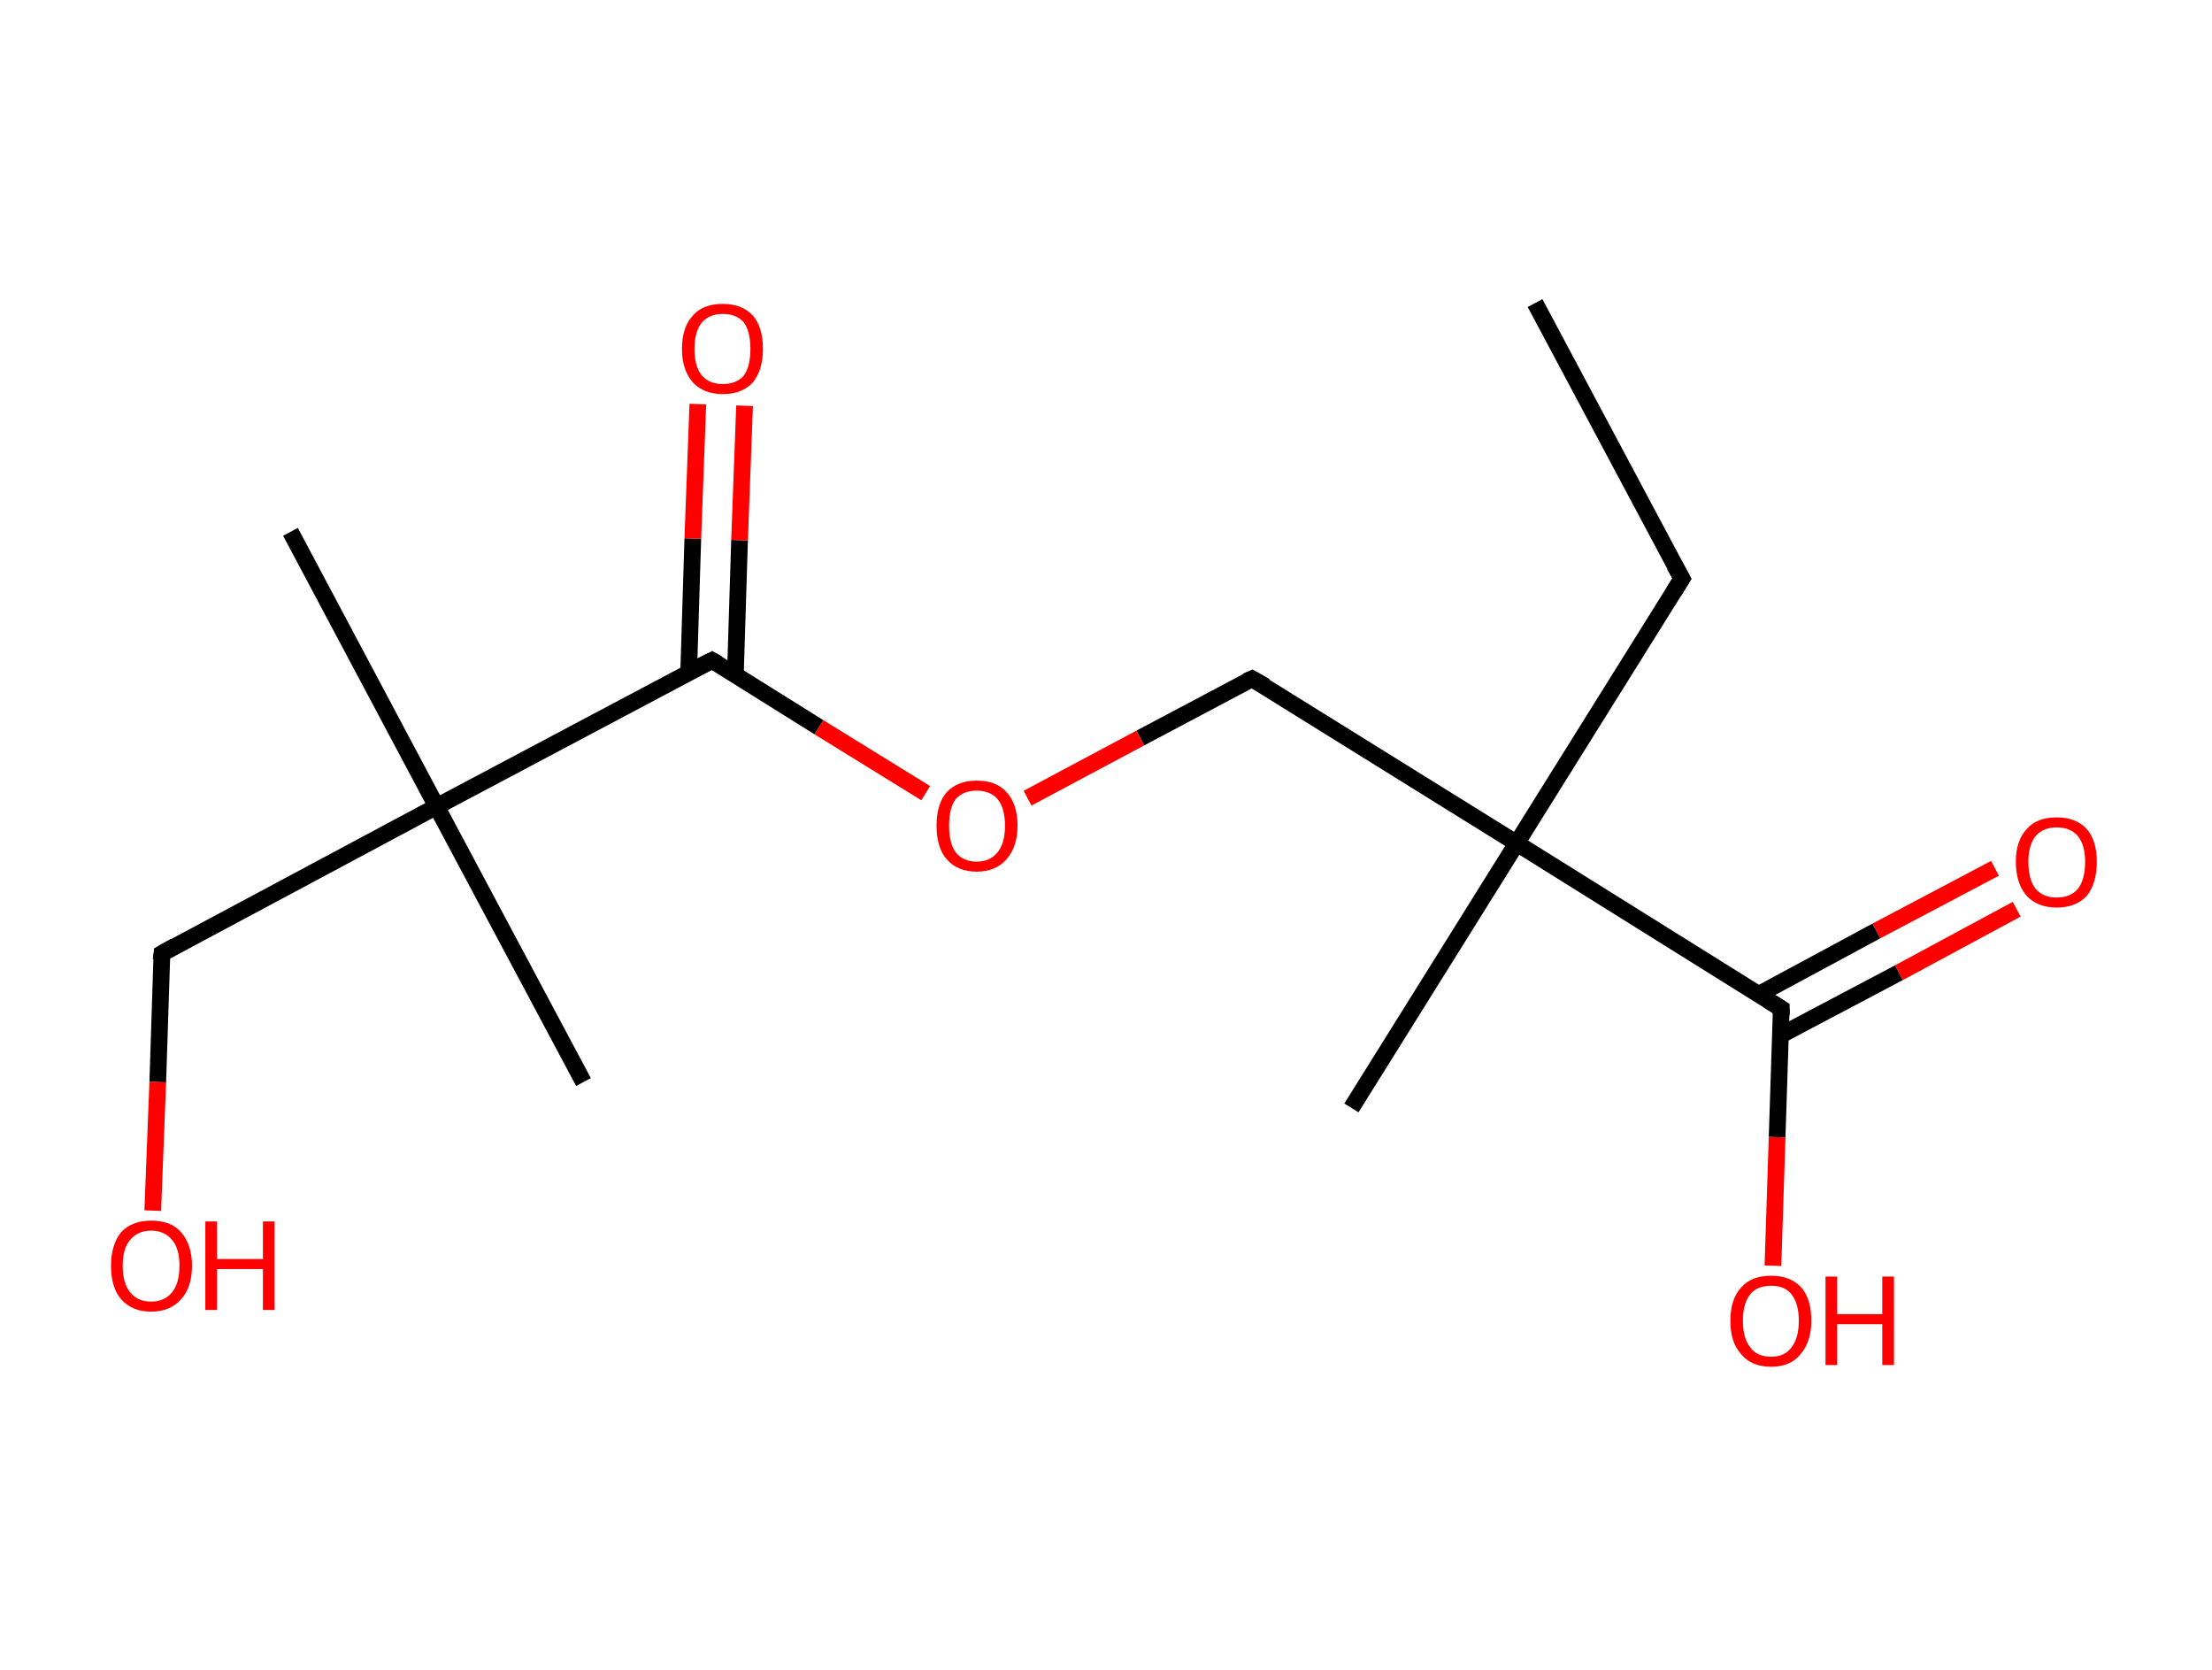 <?xml version='1.0' encoding='ASCII' standalone='yes'?>
<svg xmlns="http://www.w3.org/2000/svg" xmlns:rdkit="http://www.rdkit.org/xml" xmlns:xlink="http://www.w3.org/1999/xlink" version="1.1" baseProfile="full" xml:space="preserve" width="265px" height="200px" viewBox="0 0 265 200">
<!-- END OF HEADER -->
<rect style="opacity:1.0;fill:#FFFFFF;stroke:none" width="265.0" height="200.0" x="0.0" y="0.0"> </rect>
<path class="bond-0 atom-0 atom-1" d="M 183.9,36.3 L 201.5,69.3" style="fill:none;fill-rule:evenodd;stroke:#000000;stroke-width:2.0px;stroke-linecap:butt;stroke-linejoin:miter;stroke-opacity:1"/>
<path class="bond-1 atom-1 atom-2" d="M 201.5,69.3 L 181.7,101.0" style="fill:none;fill-rule:evenodd;stroke:#000000;stroke-width:2.0px;stroke-linecap:butt;stroke-linejoin:miter;stroke-opacity:1"/>
<path class="bond-2 atom-2 atom-3" d="M 181.7,101.0 L 161.9,132.7" style="fill:none;fill-rule:evenodd;stroke:#000000;stroke-width:2.0px;stroke-linecap:butt;stroke-linejoin:miter;stroke-opacity:1"/>
<path class="bond-3 atom-2 atom-4" d="M 181.7,101.0 L 150.0,81.3" style="fill:none;fill-rule:evenodd;stroke:#000000;stroke-width:2.0px;stroke-linecap:butt;stroke-linejoin:miter;stroke-opacity:1"/>
<path class="bond-4 atom-4 atom-5" d="M 150.0,81.3 L 136.6,88.4" style="fill:none;fill-rule:evenodd;stroke:#000000;stroke-width:2.0px;stroke-linecap:butt;stroke-linejoin:miter;stroke-opacity:1"/>
<path class="bond-4 atom-4 atom-5" d="M 136.6,88.4 L 123.1,95.6" style="fill:none;fill-rule:evenodd;stroke:#FF0000;stroke-width:2.0px;stroke-linecap:butt;stroke-linejoin:miter;stroke-opacity:1"/>
<path class="bond-5 atom-5 atom-6" d="M 110.9,95.0 L 98.1,87.1" style="fill:none;fill-rule:evenodd;stroke:#FF0000;stroke-width:2.0px;stroke-linecap:butt;stroke-linejoin:miter;stroke-opacity:1"/>
<path class="bond-5 atom-5 atom-6" d="M 98.1,87.1 L 85.3,79.1" style="fill:none;fill-rule:evenodd;stroke:#000000;stroke-width:2.0px;stroke-linecap:butt;stroke-linejoin:miter;stroke-opacity:1"/>
<path class="bond-6 atom-6 atom-7" d="M 88.1,80.8 L 88.6,64.7" style="fill:none;fill-rule:evenodd;stroke:#000000;stroke-width:2.0px;stroke-linecap:butt;stroke-linejoin:miter;stroke-opacity:1"/>
<path class="bond-6 atom-6 atom-7" d="M 88.6,64.7 L 89.2,48.6" style="fill:none;fill-rule:evenodd;stroke:#FF0000;stroke-width:2.0px;stroke-linecap:butt;stroke-linejoin:miter;stroke-opacity:1"/>
<path class="bond-6 atom-6 atom-7" d="M 82.5,80.6 L 83.0,64.5" style="fill:none;fill-rule:evenodd;stroke:#000000;stroke-width:2.0px;stroke-linecap:butt;stroke-linejoin:miter;stroke-opacity:1"/>
<path class="bond-6 atom-6 atom-7" d="M 83.0,64.5 L 83.6,48.4" style="fill:none;fill-rule:evenodd;stroke:#FF0000;stroke-width:2.0px;stroke-linecap:butt;stroke-linejoin:miter;stroke-opacity:1"/>
<path class="bond-7 atom-6 atom-8" d="M 85.3,79.1 L 52.3,96.6" style="fill:none;fill-rule:evenodd;stroke:#000000;stroke-width:2.0px;stroke-linecap:butt;stroke-linejoin:miter;stroke-opacity:1"/>
<path class="bond-8 atom-8 atom-9" d="M 52.3,96.6 L 34.8,63.7" style="fill:none;fill-rule:evenodd;stroke:#000000;stroke-width:2.0px;stroke-linecap:butt;stroke-linejoin:miter;stroke-opacity:1"/>
<path class="bond-9 atom-8 atom-10" d="M 52.3,96.6 L 69.9,129.6" style="fill:none;fill-rule:evenodd;stroke:#000000;stroke-width:2.0px;stroke-linecap:butt;stroke-linejoin:miter;stroke-opacity:1"/>
<path class="bond-10 atom-8 atom-11" d="M 52.3,96.6 L 19.4,114.2" style="fill:none;fill-rule:evenodd;stroke:#000000;stroke-width:2.0px;stroke-linecap:butt;stroke-linejoin:miter;stroke-opacity:1"/>
<path class="bond-11 atom-11 atom-12" d="M 19.4,114.2 L 18.9,129.6" style="fill:none;fill-rule:evenodd;stroke:#000000;stroke-width:2.0px;stroke-linecap:butt;stroke-linejoin:miter;stroke-opacity:1"/>
<path class="bond-11 atom-11 atom-12" d="M 18.9,129.6 L 18.3,145.0" style="fill:none;fill-rule:evenodd;stroke:#FF0000;stroke-width:2.0px;stroke-linecap:butt;stroke-linejoin:miter;stroke-opacity:1"/>
<path class="bond-12 atom-2 atom-13" d="M 181.7,101.0 L 213.4,120.8" style="fill:none;fill-rule:evenodd;stroke:#000000;stroke-width:2.0px;stroke-linecap:butt;stroke-linejoin:miter;stroke-opacity:1"/>
<path class="bond-13 atom-13 atom-14" d="M 213.3,124.0 L 227.5,116.5" style="fill:none;fill-rule:evenodd;stroke:#000000;stroke-width:2.0px;stroke-linecap:butt;stroke-linejoin:miter;stroke-opacity:1"/>
<path class="bond-13 atom-13 atom-14" d="M 227.5,116.5 L 241.6,108.9" style="fill:none;fill-rule:evenodd;stroke:#FF0000;stroke-width:2.0px;stroke-linecap:butt;stroke-linejoin:miter;stroke-opacity:1"/>
<path class="bond-13 atom-13 atom-14" d="M 210.7,119.1 L 224.8,111.5" style="fill:none;fill-rule:evenodd;stroke:#000000;stroke-width:2.0px;stroke-linecap:butt;stroke-linejoin:miter;stroke-opacity:1"/>
<path class="bond-13 atom-13 atom-14" d="M 224.8,111.5 L 239.0,104.0" style="fill:none;fill-rule:evenodd;stroke:#FF0000;stroke-width:2.0px;stroke-linecap:butt;stroke-linejoin:miter;stroke-opacity:1"/>
<path class="bond-14 atom-13 atom-15" d="M 213.4,120.8 L 212.9,136.2" style="fill:none;fill-rule:evenodd;stroke:#000000;stroke-width:2.0px;stroke-linecap:butt;stroke-linejoin:miter;stroke-opacity:1"/>
<path class="bond-14 atom-13 atom-15" d="M 212.9,136.2 L 212.4,151.6" style="fill:none;fill-rule:evenodd;stroke:#FF0000;stroke-width:2.0px;stroke-linecap:butt;stroke-linejoin:miter;stroke-opacity:1"/>
<path d="M 200.6,67.7 L 201.5,69.3 L 200.5,70.9" style="fill:none;stroke:#000000;stroke-width:2.0px;stroke-linecap:butt;stroke-linejoin:miter;stroke-opacity:1;"/>
<path d="M 151.6,82.2 L 150.0,81.3 L 149.3,81.6" style="fill:none;stroke:#000000;stroke-width:2.0px;stroke-linecap:butt;stroke-linejoin:miter;stroke-opacity:1;"/>
<path d="M 86.0,79.5 L 85.3,79.1 L 83.7,79.9" style="fill:none;stroke:#000000;stroke-width:2.0px;stroke-linecap:butt;stroke-linejoin:miter;stroke-opacity:1;"/>
<path d="M 21.0,113.3 L 19.4,114.2 L 19.3,115.0" style="fill:none;stroke:#000000;stroke-width:2.0px;stroke-linecap:butt;stroke-linejoin:miter;stroke-opacity:1;"/>
<path d="M 211.8,119.8 L 213.4,120.8 L 213.4,121.6" style="fill:none;stroke:#000000;stroke-width:2.0px;stroke-linecap:butt;stroke-linejoin:miter;stroke-opacity:1;"/>
<path class="atom-5" d="M 112.2 98.9 Q 112.2 96.3, 113.4 94.9 Q 114.7 93.5, 117.0 93.5 Q 119.4 93.5, 120.6 94.9 Q 121.9 96.3, 121.9 98.9 Q 121.9 101.4, 120.6 102.9 Q 119.3 104.4, 117.0 104.4 Q 114.7 104.4, 113.4 102.9 Q 112.2 101.5, 112.2 98.9 M 117.0 103.2 Q 118.6 103.2, 119.5 102.1 Q 120.4 101.0, 120.4 98.9 Q 120.4 96.8, 119.5 95.7 Q 118.6 94.7, 117.0 94.7 Q 115.4 94.7, 114.5 95.7 Q 113.7 96.8, 113.7 98.9 Q 113.7 101.0, 114.5 102.1 Q 115.4 103.2, 117.0 103.2 " fill="#FF0000"/>
<path class="atom-7" d="M 81.7 41.8 Q 81.7 39.2, 83.0 37.8 Q 84.2 36.4, 86.6 36.4 Q 88.9 36.4, 90.2 37.8 Q 91.4 39.2, 91.4 41.8 Q 91.4 44.3, 90.2 45.8 Q 88.9 47.2, 86.6 47.2 Q 84.3 47.2, 83.0 45.8 Q 81.7 44.3, 81.7 41.8 M 86.6 46.0 Q 88.2 46.0, 89.1 45.0 Q 89.9 43.9, 89.9 41.8 Q 89.9 39.7, 89.1 38.6 Q 88.2 37.6, 86.6 37.6 Q 85.0 37.6, 84.1 38.6 Q 83.2 39.7, 83.2 41.8 Q 83.2 43.9, 84.1 45.0 Q 85.0 46.0, 86.6 46.0 " fill="#FF0000"/>
<path class="atom-12" d="M 13.3 151.6 Q 13.3 149.1, 14.5 147.6 Q 15.8 146.2, 18.1 146.2 Q 20.5 146.2, 21.7 147.6 Q 23.0 149.1, 23.0 151.6 Q 23.0 154.2, 21.7 155.6 Q 20.4 157.1, 18.1 157.1 Q 15.8 157.1, 14.5 155.6 Q 13.3 154.2, 13.3 151.6 M 18.1 155.9 Q 19.7 155.9, 20.6 154.8 Q 21.5 153.7, 21.5 151.6 Q 21.5 149.5, 20.6 148.5 Q 19.7 147.4, 18.1 147.4 Q 16.5 147.4, 15.6 148.5 Q 14.7 149.5, 14.7 151.6 Q 14.7 153.7, 15.6 154.8 Q 16.5 155.9, 18.1 155.9 " fill="#FF0000"/>
<path class="atom-12" d="M 24.6 146.3 L 26.0 146.3 L 26.0 150.8 L 31.5 150.8 L 31.5 146.3 L 32.9 146.3 L 32.9 156.9 L 31.5 156.9 L 31.5 152.0 L 26.0 152.0 L 26.0 156.9 L 24.6 156.9 L 24.6 146.3 " fill="#FF0000"/>
<path class="atom-14" d="M 241.5 103.2 Q 241.5 100.7, 242.8 99.3 Q 244.0 97.9, 246.4 97.9 Q 248.7 97.9, 250.0 99.3 Q 251.2 100.7, 251.2 103.2 Q 251.2 105.8, 250.0 107.3 Q 248.7 108.7, 246.4 108.7 Q 244.1 108.7, 242.8 107.3 Q 241.5 105.8, 241.5 103.2 M 246.4 107.5 Q 248.0 107.5, 248.9 106.5 Q 249.8 105.4, 249.8 103.2 Q 249.8 101.2, 248.9 100.1 Q 248.0 99.1, 246.4 99.1 Q 244.8 99.1, 243.9 100.1 Q 243.0 101.2, 243.0 103.2 Q 243.0 105.4, 243.9 106.5 Q 244.8 107.5, 246.4 107.5 " fill="#FF0000"/>
<path class="atom-15" d="M 207.3 158.2 Q 207.3 155.6, 208.6 154.2 Q 209.8 152.8, 212.2 152.8 Q 214.5 152.8, 215.8 154.2 Q 217.0 155.6, 217.0 158.2 Q 217.0 160.7, 215.7 162.2 Q 214.5 163.7, 212.2 163.7 Q 209.8 163.7, 208.6 162.2 Q 207.3 160.8, 207.3 158.2 M 212.2 162.5 Q 213.8 162.5, 214.6 161.4 Q 215.5 160.3, 215.5 158.2 Q 215.5 156.1, 214.6 155.0 Q 213.8 154.0, 212.2 154.0 Q 210.5 154.0, 209.7 155.0 Q 208.8 156.1, 208.8 158.2 Q 208.8 160.3, 209.7 161.4 Q 210.5 162.5, 212.2 162.5 " fill="#FF0000"/>
<path class="atom-15" d="M 218.7 152.9 L 220.1 152.9 L 220.1 157.4 L 225.5 157.4 L 225.5 152.9 L 226.9 152.9 L 226.9 163.5 L 225.5 163.5 L 225.5 158.6 L 220.1 158.6 L 220.1 163.5 L 218.7 163.5 L 218.7 152.9 " fill="#FF0000"/>
</svg>
